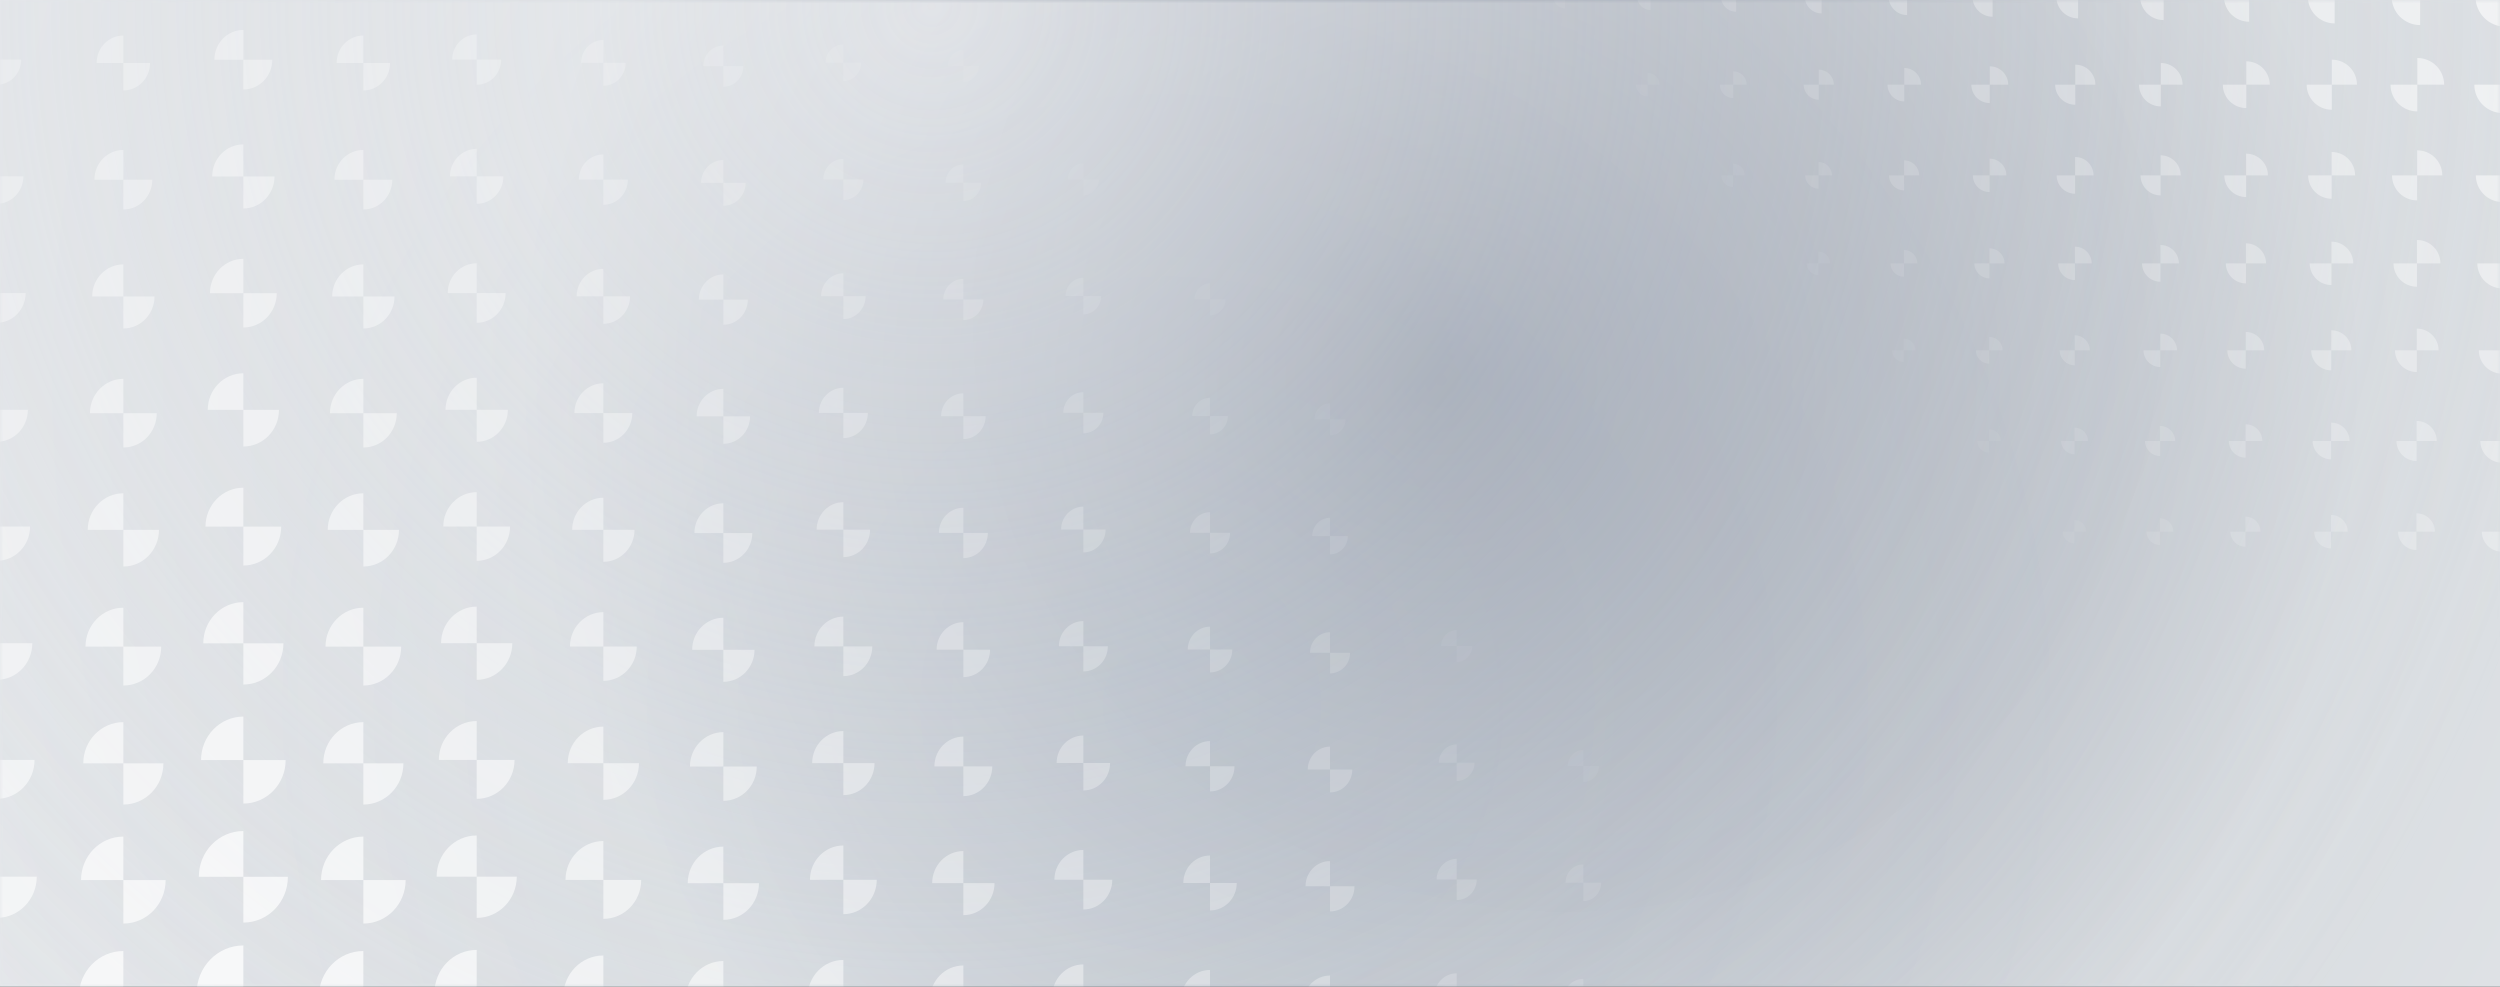 <svg xmlns="http://www.w3.org/2000/svg" xmlns:xlink="http://www.w3.org/1999/xlink" width="375" height="148" viewBox="0 0 375 148">
    <rect x="0" y="0" width="375" height="148" fill="#333333" stroke="none"/>
    <defs>
        <radialGradient id="upvwdq5s7b" cx="57.548%" cy="38.528%" r="236.754%" fx="57.548%" fy="38.528%" gradientTransform="scale(-.395 -1) rotate(31.775 .912 -3.572)">
            <stop offset="0%" stop-color="#838C9C"/>
            <stop offset="39.218%" stop-color="#D8DCE0"/>
            <stop offset="100%" stop-color="#F5F6F8"/>
        </radialGradient>
        <radialGradient id="u461ohhe8c" cx="56.361%" cy="60.512%" r="36.877%" fx="56.361%" fy="60.512%">
            <stop offset="0%" stop-color="#8DCEFF"/>
            <stop offset="100%" stop-color="#C2E5FF" stop-opacity="0"/>
        </radialGradient>
        <radialGradient id="qrhv9jzupe" cx="52.13%" cy="48.514%" r="44.163%" fx="52.13%" fy="48.514%">
            <stop offset="0%" stop-color="#6380B6"/>
            <stop offset="100%" stop-color="#D3D6DB" stop-opacity="0"/>
        </radialGradient>
        <radialGradient id="e8gkfnh21f" cx="52.13%" cy="48.514%" r="44.163%" fx="52.13%" fy="48.514%">
            <stop offset="0%" stop-color="#F5F6F8"/>
            <stop offset="100%" stop-color="#D3D6DB" stop-opacity="0"/>
        </radialGradient>
        <path id="l6tsfi6aea" d="M0 0H375V148H0z"/>
    </defs>
    <g fill="none" fill-rule="evenodd">
        <mask id="2kl45r773d" fill="#fff">
            <use xlink:href="#l6tsfi6aea"/>
        </mask>
        <use fill="url(#upvwdq5s7b)" xlink:href="#l6tsfi6aea"/>
        <circle fill="url(#u461ohhe8c)" style="mix-blend-mode:multiply" cx="151" cy="66" r="188" mask="url(#2kl45r773d)" opacity=".2"/>
        <circle fill="url(#qrhv9jzupe)" style="mix-blend-mode:multiply" cx="229.5" cy="51.5" r="129.5" mask="url(#2kl45r773d)" opacity=".098"/>
        <circle cx="126" cy="8" r="296" fill="url(#e8gkfnh21f)" mask="url(#2kl45r773d)" opacity=".8"/>
        <g mask="url(#2kl45r773d)">
            <g fill="#FFF" fill-rule="nonzero">
                <g>
                    <path d="M247.529 8.682v7.013c-3.984 0-7.21-3.137-7.21-7.013h7.21zm0-7.012c3.984 0 7.21 3.137 7.21 7.012h-7.21V1.67z" opacity=".75" transform="rotate(90 172.5 74) translate(0 201.315)"/>
                    <path d="M230.02 8.682v6.679c-3.795 0-6.866-2.988-6.866-6.679h6.866zm0-6.678c3.795 0 6.866 2.987 6.866 6.678h-6.866V2.004z" opacity=".7" transform="rotate(90 172.5 74) translate(0 201.315)"/>
                    <path d="M212.511 8.682v6.345c-3.605 0-6.523-2.838-6.523-6.345h6.523zm0-6.344c3.605 0 6.523 2.838 6.523 6.344h-6.523V2.338z" opacity=".65" transform="rotate(90 172.5 74) translate(0 201.315)"/>
                    <path d="M195.002 8.682v6.01c-3.415 0-6.18-2.688-6.18-6.01h6.18zm0-6.01c3.415 0 6.18 2.688 6.18 6.01h-6.18v-6.01z" opacity=".6" transform="rotate(90 172.5 74) translate(0 201.315)"/>
                    <path d="M177.493 8.682v5.677c-3.225 0-5.836-2.54-5.836-5.677h5.836zm0-5.677c3.225 0 5.836 2.54 5.836 5.677h-5.836V3.005z" opacity=".55" transform="rotate(90 172.5 74) translate(0 201.315)"/>
                    <path d="M159.984 8.682v5.343c-3.036 0-5.493-2.39-5.493-5.343h5.493zm0-5.343c3.036 0 5.493 2.39 5.493 5.343h-5.493V3.34z" opacity=".5" transform="rotate(90 172.5 74) translate(0 201.315)"/>
                    <path d="M142.475 8.682v5.01c-2.846 0-5.15-2.242-5.15-5.01h5.15zm0-5.009c2.846 0 5.15 2.241 5.15 5.01h-5.15v-5.01z" opacity=".45" transform="rotate(90 172.5 74) translate(0 201.315)"/>
                    <path d="M124.966 8.682v4.675c-2.656 0-4.806-2.091-4.806-4.675h4.806zm0-4.675c2.656 0 4.806 2.092 4.806 4.675h-4.806V4.007z" opacity=".4" transform="rotate(90 172.5 74) translate(0 201.315)"/>
                    <path d="M107.457 8.682v4.341c-2.466 0-4.463-1.942-4.463-4.34h4.463zm0-4.34c2.467 0 4.463 1.941 4.463 4.34h-4.463v-4.34z" opacity=".35" transform="rotate(90 172.5 74) translate(0 201.315)"/>
                </g>
                <g>
                    <path d="M230.02 8.682v6.679c-3.795 0-6.866-2.988-6.866-6.679h6.866zm0-6.678c3.795 0 6.866 2.987 6.866 6.678h-6.866V2.004z" opacity=".7" transform="rotate(90 172.5 74) translate(18 219.315)"/>
                    <path d="M212.511 8.682v6.345c-3.605 0-6.523-2.838-6.523-6.345h6.523zm0-6.344c3.605 0 6.523 2.838 6.523 6.344h-6.523V2.338z" opacity=".65" transform="rotate(90 172.5 74) translate(18 219.315)"/>
                    <path d="M195.002 8.682v6.01c-3.415 0-6.18-2.688-6.18-6.01h6.18zm0-6.01c3.415 0 6.18 2.688 6.18 6.01h-6.18v-6.01z" opacity=".6" transform="rotate(90 172.5 74) translate(18 219.315)"/>
                    <path d="M177.493 8.682v5.677c-3.225 0-5.836-2.54-5.836-5.677h5.836zm0-5.677c3.225 0 5.836 2.54 5.836 5.677h-5.836V3.005z" opacity=".55" transform="rotate(90 172.5 74) translate(18 219.315)"/>
                    <path d="M159.984 8.682v5.343c-3.036 0-5.493-2.39-5.493-5.343h5.493zm0-5.343c3.036 0 5.493 2.39 5.493 5.343h-5.493V3.34z" opacity=".5" transform="rotate(90 172.5 74) translate(18 219.315)"/>
                    <path d="M142.475 8.682v5.01c-2.846 0-5.15-2.242-5.15-5.01h5.15zm0-5.009c2.846 0 5.15 2.241 5.15 5.01h-5.15v-5.01z" opacity=".45" transform="rotate(90 172.5 74) translate(18 219.315)"/>
                    <path d="M124.966 8.682v4.675c-2.656 0-4.806-2.091-4.806-4.675h4.806zm0-4.675c2.656 0 4.806 2.092 4.806 4.675h-4.806V4.007z" opacity=".4" transform="rotate(90 172.5 74) translate(18 219.315)"/>
                    <path d="M107.457 8.682v4.341c-2.466 0-4.463-1.942-4.463-4.34h4.463zm0-4.34c2.467 0 4.463 1.941 4.463 4.34h-4.463v-4.34z" opacity=".35" transform="rotate(90 172.5 74) translate(18 219.315)"/>
                    <path d="M89.948 8.682v4.007c-2.277 0-4.12-1.792-4.12-4.007h4.12zm0-4.007c2.277 0 4.12 1.793 4.12 4.007h-4.12V4.675z" opacity=".3" transform="rotate(90 172.5 74) translate(18 219.315)"/>
                </g>
                <g>
                    <path d="M212.511 8.682v6.345c-3.605 0-6.523-2.838-6.523-6.345h6.523zm0-6.344c3.605 0 6.523 2.838 6.523 6.344h-6.523V2.338z" opacity=".65" transform="rotate(90 172.5 74) translate(35 238.315)"/>
                    <path d="M195.002 8.682v6.01c-3.415 0-6.18-2.688-6.18-6.01h6.18zm0-6.01c3.415 0 6.18 2.688 6.18 6.01h-6.18v-6.01z" opacity=".6" transform="rotate(90 172.5 74) translate(35 238.315)"/>
                    <path d="M177.493 8.682v5.677c-3.225 0-5.836-2.54-5.836-5.677h5.836zm0-5.677c3.225 0 5.836 2.54 5.836 5.677h-5.836V3.005z" opacity=".55" transform="rotate(90 172.5 74) translate(35 238.315)"/>
                    <path d="M159.984 8.682v5.343c-3.036 0-5.493-2.39-5.493-5.343h5.493zm0-5.343c3.036 0 5.493 2.39 5.493 5.343h-5.493V3.34z" opacity=".5" transform="rotate(90 172.5 74) translate(35 238.315)"/>
                    <path d="M142.475 8.682v5.01c-2.846 0-5.15-2.242-5.15-5.01h5.15zm0-5.009c2.846 0 5.15 2.241 5.15 5.01h-5.15v-5.01z" opacity=".45" transform="rotate(90 172.5 74) translate(35 238.315)"/>
                    <path d="M124.966 8.682v4.675c-2.656 0-4.806-2.091-4.806-4.675h4.806zm0-4.675c2.656 0 4.806 2.092 4.806 4.675h-4.806V4.007z" opacity=".4" transform="rotate(90 172.5 74) translate(35 238.315)"/>
                    <path d="M107.457 8.682v4.341c-2.466 0-4.463-1.942-4.463-4.34h4.463zm0-4.34c2.467 0 4.463 1.941 4.463 4.34h-4.463v-4.34z" opacity=".35" transform="rotate(90 172.5 74) translate(35 238.315)"/>
                    <path d="M89.948 8.682v4.007c-2.277 0-4.12-1.792-4.12-4.007h4.12zm0-4.007c2.277 0 4.12 1.793 4.12 4.007h-4.12V4.675z" opacity=".3" transform="rotate(90 172.5 74) translate(35 238.315)"/>
                    <path d="M72.44 8.682v3.673c-2.088 0-3.777-1.643-3.777-3.673h3.776zm0-3.673c2.086 0 3.776 1.643 3.776 3.673h-3.777V5.01z" opacity=".25" transform="rotate(90 172.5 74) translate(35 238.315)"/>
                </g>
                <g>
                    <path d="M230.02 8.682v6.679c-3.795 0-6.866-2.988-6.866-6.679h6.866zm0-6.678c3.795 0 6.866 2.987 6.866 6.678h-6.866V2.004z" opacity=".7" transform="rotate(90 172.5 74) translate(18 183.315)"/>
                    <path d="M212.511 8.682v6.345c-3.605 0-6.523-2.838-6.523-6.345h6.523zm0-6.344c3.605 0 6.523 2.838 6.523 6.344h-6.523V2.338z" opacity=".65" transform="rotate(90 172.5 74) translate(18 183.315)"/>
                    <path d="M195.002 8.682v6.01c-3.415 0-6.18-2.688-6.18-6.01h6.18zm0-6.01c3.415 0 6.18 2.688 6.18 6.01h-6.18v-6.01z" opacity=".6" transform="rotate(90 172.5 74) translate(18 183.315)"/>
                    <path d="M177.493 8.682v5.677c-3.225 0-5.836-2.54-5.836-5.677h5.836zm0-5.677c3.225 0 5.836 2.54 5.836 5.677h-5.836V3.005z" opacity=".55" transform="rotate(90 172.5 74) translate(18 183.315)"/>
                    <path d="M159.984 8.682v5.343c-3.036 0-5.493-2.39-5.493-5.343h5.493zm0-5.343c3.036 0 5.493 2.39 5.493 5.343h-5.493V3.34z" opacity=".5" transform="rotate(90 172.5 74) translate(18 183.315)"/>
                    <path d="M142.475 8.682v5.01c-2.846 0-5.15-2.242-5.15-5.01h5.15zm0-5.009c2.846 0 5.15 2.241 5.15 5.01h-5.15v-5.01z" opacity=".45" transform="rotate(90 172.5 74) translate(18 183.315)"/>
                    <path d="M124.966 8.682v4.675c-2.656 0-4.806-2.091-4.806-4.675h4.806zm0-4.675c2.656 0 4.806 2.092 4.806 4.675h-4.806V4.007z" opacity=".4" transform="rotate(90 172.5 74) translate(18 183.315)"/>
                    <path d="M107.457 8.682v4.341c-2.466 0-4.463-1.942-4.463-4.34h4.463zm0-4.34c2.467 0 4.463 1.941 4.463 4.34h-4.463v-4.34z" opacity=".35" transform="rotate(90 172.5 74) translate(18 183.315)"/>
                    <path d="M89.948 8.682v4.007c-2.277 0-4.12-1.792-4.12-4.007h4.12zm0-4.007c2.277 0 4.12 1.793 4.12 4.007h-4.12V4.675z" opacity=".3" transform="rotate(90 172.5 74) translate(18 183.315)"/>
                </g>
                <g>
                    <path d="M212.511 8.682v6.345c-3.605 0-6.523-2.838-6.523-6.345h6.523zm0-6.344c3.605 0 6.523 2.838 6.523 6.344h-6.523V2.338z" opacity=".65" transform="rotate(90 172.5 74) translate(35 166.315)"/>
                    <path d="M195.002 8.682v6.01c-3.415 0-6.18-2.688-6.18-6.01h6.18zm0-6.01c3.415 0 6.18 2.688 6.18 6.01h-6.18v-6.01z" opacity=".6" transform="rotate(90 172.5 74) translate(35 166.315)"/>
                    <path d="M177.493 8.682v5.677c-3.225 0-5.836-2.54-5.836-5.677h5.836zm0-5.677c3.225 0 5.836 2.54 5.836 5.677h-5.836V3.005z" opacity=".55" transform="rotate(90 172.5 74) translate(35 166.315)"/>
                    <path d="M159.984 8.682v5.343c-3.036 0-5.493-2.39-5.493-5.343h5.493zm0-5.343c3.036 0 5.493 2.39 5.493 5.343h-5.493V3.34z" opacity=".5" transform="rotate(90 172.5 74) translate(35 166.315)"/>
                    <path d="M142.475 8.682v5.01c-2.846 0-5.15-2.242-5.15-5.01h5.15zm0-5.009c2.846 0 5.15 2.241 5.15 5.01h-5.15v-5.01z" opacity=".45" transform="rotate(90 172.5 74) translate(35 166.315)"/>
                    <path d="M124.966 8.682v4.675c-2.656 0-4.806-2.091-4.806-4.675h4.806zm0-4.675c2.656 0 4.806 2.092 4.806 4.675h-4.806V4.007z" opacity=".4" transform="rotate(90 172.5 74) translate(35 166.315)"/>
                    <path d="M107.457 8.682v4.341c-2.466 0-4.463-1.942-4.463-4.34h4.463zm0-4.34c2.467 0 4.463 1.941 4.463 4.34h-4.463v-4.34z" opacity=".35" transform="rotate(90 172.5 74) translate(35 166.315)"/>
                    <path d="M89.948 8.682v4.007c-2.277 0-4.12-1.792-4.12-4.007h4.12zm0-4.007c2.277 0 4.12 1.793 4.12 4.007h-4.12V4.675z" opacity=".3" transform="rotate(90 172.5 74) translate(35 166.315)"/>
                    <path d="M72.44 8.682v3.673c-2.088 0-3.777-1.643-3.777-3.673h3.776zm0-3.673c2.086 0 3.776 1.643 3.776 3.673h-3.777V5.01z" opacity=".25" transform="rotate(90 172.5 74) translate(35 166.315)"/>
                </g>
                <g>
                    <path d="M195.002 8.682v6.01c-3.415 0-6.18-2.688-6.18-6.01h6.18zm0-6.01c3.415 0 6.18 2.688 6.18 6.01h-6.18v-6.01z" opacity=".6" transform="rotate(90 172.5 74) translate(53 147.315)"/>
                    <path d="M177.493 8.682v5.677c-3.225 0-5.836-2.54-5.836-5.677h5.836zm0-5.677c3.225 0 5.836 2.54 5.836 5.677h-5.836V3.005z" opacity=".55" transform="rotate(90 172.5 74) translate(53 147.315)"/>
                    <path d="M159.984 8.682v5.343c-3.036 0-5.493-2.39-5.493-5.343h5.493zm0-5.343c3.036 0 5.493 2.39 5.493 5.343h-5.493V3.34z" opacity=".5" transform="rotate(90 172.5 74) translate(53 147.315)"/>
                    <path d="M142.475 8.682v5.01c-2.846 0-5.15-2.242-5.15-5.01h5.15zm0-5.009c2.846 0 5.15 2.241 5.15 5.01h-5.15v-5.01z" opacity=".45" transform="rotate(90 172.5 74) translate(53 147.315)"/>
                    <path d="M124.966 8.682v4.675c-2.656 0-4.806-2.091-4.806-4.675h4.806zm0-4.675c2.656 0 4.806 2.092 4.806 4.675h-4.806V4.007z" opacity=".4" transform="rotate(90 172.5 74) translate(53 147.315)"/>
                    <path d="M107.457 8.682v4.341c-2.466 0-4.463-1.942-4.463-4.34h4.463zm0-4.34c2.467 0 4.463 1.941 4.463 4.34h-4.463v-4.34z" opacity=".35" transform="rotate(90 172.5 74) translate(53 147.315)"/>
                    <path d="M89.948 8.682v4.007c-2.277 0-4.12-1.792-4.12-4.007h4.12zm0-4.007c2.277 0 4.12 1.793 4.12 4.007h-4.12V4.675z" opacity=".3" transform="rotate(90 172.5 74) translate(53 147.315)"/>
                    <path d="M72.44 8.682v3.673c-2.088 0-3.777-1.643-3.777-3.673h3.776zm0-3.673c2.086 0 3.776 1.643 3.776 3.673h-3.777V5.01z" opacity=".25" transform="rotate(90 172.5 74) translate(53 147.315)"/>
                    <path d="M54.93 8.682v3.34c-1.897 0-3.433-1.494-3.433-3.34h3.433zm0-3.34c1.897 0 3.433 1.495 3.433 3.34H54.93v-3.34z" opacity=".2" transform="rotate(90 172.5 74) translate(53 147.315)"/>
                </g>
                <g>
                    <path d="M177.493 8.682v5.677c-3.225 0-5.836-2.54-5.836-5.677h5.836zm0-5.677c3.225 0 5.836 2.54 5.836 5.677h-5.836V3.005z" opacity=".55" transform="rotate(90 172.5 74) translate(71 129.315)"/>
                    <path d="M159.984 8.682v5.343c-3.036 0-5.493-2.39-5.493-5.343h5.493zm0-5.343c3.036 0 5.493 2.39 5.493 5.343h-5.493V3.34z" opacity=".5" transform="rotate(90 172.5 74) translate(71 129.315)"/>
                    <path d="M142.475 8.682v5.01c-2.846 0-5.15-2.242-5.15-5.01h5.15zm0-5.009c2.846 0 5.15 2.241 5.15 5.01h-5.15v-5.01z" opacity=".45" transform="rotate(90 172.5 74) translate(71 129.315)"/>
                    <path d="M124.966 8.682v4.675c-2.656 0-4.806-2.091-4.806-4.675h4.806zm0-4.675c2.656 0 4.806 2.092 4.806 4.675h-4.806V4.007z" opacity=".4" transform="rotate(90 172.5 74) translate(71 129.315)"/>
                    <path d="M107.457 8.682v4.341c-2.466 0-4.463-1.942-4.463-4.34h4.463zm0-4.34c2.467 0 4.463 1.941 4.463 4.34h-4.463v-4.34z" opacity=".35" transform="rotate(90 172.5 74) translate(71 129.315)"/>
                    <path d="M89.948 8.682v4.007c-2.277 0-4.12-1.792-4.12-4.007h4.12zm0-4.007c2.277 0 4.12 1.793 4.12 4.007h-4.12V4.675z" opacity=".3" transform="rotate(90 172.5 74) translate(71 129.315)"/>
                    <path d="M72.44 8.682v3.673c-2.088 0-3.777-1.643-3.777-3.673h3.776zm0-3.673c2.086 0 3.776 1.643 3.776 3.673h-3.777V5.01z" opacity=".25" transform="rotate(90 172.5 74) translate(71 129.315)"/>
                    <path d="M54.93 8.682v3.34c-1.897 0-3.433-1.494-3.433-3.34h3.433zm0-3.34c1.897 0 3.433 1.495 3.433 3.34H54.93v-3.34z" opacity=".2" transform="rotate(90 172.5 74) translate(71 129.315)"/>
                    <path d="M37.421 8.682v3.006c-1.707 0-3.09-1.345-3.09-3.006h3.09zm0-3.005c1.708 0 3.09 1.344 3.09 3.005h-3.09V5.677z" opacity=".15" transform="rotate(90 172.5 74) translate(71 129.315)"/>
                </g>
                <g>
                    <path d="M159.984 8.682v5.343c-3.036 0-5.493-2.39-5.493-5.343h5.493zm0-5.343c3.036 0 5.493 2.39 5.493 5.343h-5.493V3.34z" opacity=".5" transform="rotate(90 172.5 74) translate(88 111.315)"/>
                    <path d="M142.475 8.682v5.01c-2.846 0-5.15-2.242-5.15-5.01h5.15zm0-5.009c2.846 0 5.15 2.241 5.15 5.01h-5.15v-5.01z" opacity=".45" transform="rotate(90 172.5 74) translate(88 111.315)"/>
                    <path d="M124.966 8.682v4.675c-2.656 0-4.806-2.091-4.806-4.675h4.806zm0-4.675c2.656 0 4.806 2.092 4.806 4.675h-4.806V4.007z" opacity=".4" transform="rotate(90 172.5 74) translate(88 111.315)"/>
                    <path d="M107.457 8.682v4.341c-2.466 0-4.463-1.942-4.463-4.34h4.463zm0-4.34c2.467 0 4.463 1.941 4.463 4.34h-4.463v-4.34z" opacity=".35" transform="rotate(90 172.5 74) translate(88 111.315)"/>
                    <path d="M89.948 8.682v4.007c-2.277 0-4.12-1.792-4.12-4.007h4.12zm0-4.007c2.277 0 4.12 1.793 4.12 4.007h-4.12V4.675z" opacity=".3" transform="rotate(90 172.5 74) translate(88 111.315)"/>
                    <path d="M72.44 8.682v3.673c-2.088 0-3.777-1.643-3.777-3.673h3.776zm0-3.673c2.086 0 3.776 1.643 3.776 3.673h-3.777V5.01z" opacity=".25" transform="rotate(90 172.5 74) translate(88 111.315)"/>
                    <path d="M54.93 8.682v3.34c-1.897 0-3.433-1.494-3.433-3.34h3.433zm0-3.34c1.897 0 3.433 1.495 3.433 3.34H54.93v-3.34z" opacity=".2" transform="rotate(90 172.5 74) translate(88 111.315)"/>
                    <path d="M37.421 8.682v3.006c-1.707 0-3.09-1.345-3.09-3.006h3.09zm0-3.005c1.708 0 3.09 1.344 3.09 3.005h-3.09V5.677z" opacity=".15" transform="rotate(90 172.5 74) translate(88 111.315)"/>
                    <path d="M19.912 8.682v2.672c-1.518 0-2.746-1.195-2.746-2.672h2.746zm0-2.671c1.518 0 2.747 1.195 2.747 2.671h-2.747V6.011z" opacity=".1" transform="rotate(90 172.5 74) translate(88 111.315)"/>
                </g>
                <g>
                    <path d="M142.475 8.682v5.01c-2.846 0-5.15-2.242-5.15-5.01h5.15zm0-5.009c2.846 0 5.15 2.241 5.15 5.01h-5.15v-5.01z" opacity=".45" transform="rotate(90 172.5 74) translate(106 93.315)"/>
                    <path d="M124.966 8.682v4.675c-2.656 0-4.806-2.091-4.806-4.675h4.806zm0-4.675c2.656 0 4.806 2.092 4.806 4.675h-4.806V4.007z" opacity=".4" transform="rotate(90 172.5 74) translate(106 93.315)"/>
                    <path d="M107.457 8.682v4.341c-2.466 0-4.463-1.942-4.463-4.34h4.463zm0-4.34c2.467 0 4.463 1.941 4.463 4.34h-4.463v-4.34z" opacity=".35" transform="rotate(90 172.5 74) translate(106 93.315)"/>
                    <path d="M89.948 8.682v4.007c-2.277 0-4.12-1.792-4.12-4.007h4.12zm0-4.007c2.277 0 4.12 1.793 4.12 4.007h-4.12V4.675z" opacity=".3" transform="rotate(90 172.5 74) translate(106 93.315)"/>
                    <path d="M72.44 8.682v3.673c-2.088 0-3.777-1.643-3.777-3.673h3.776zm0-3.673c2.086 0 3.776 1.643 3.776 3.673h-3.777V5.01z" opacity=".25" transform="rotate(90 172.5 74) translate(106 93.315)"/>
                    <path d="M54.93 8.682v3.34c-1.897 0-3.433-1.494-3.433-3.34h3.433zm0-3.34c1.897 0 3.433 1.495 3.433 3.34H54.93v-3.34z" opacity=".2" transform="rotate(90 172.5 74) translate(106 93.315)"/>
                    <path d="M37.421 8.682v3.006c-1.707 0-3.09-1.345-3.09-3.006h3.09zm0-3.005c1.708 0 3.09 1.344 3.09 3.005h-3.09V5.677z" opacity=".15" transform="rotate(90 172.5 74) translate(106 93.315)"/>
                    <path d="M19.912 8.682v2.672c-1.518 0-2.746-1.195-2.746-2.672h2.746zm0-2.671c1.518 0 2.747 1.195 2.747 2.671h-2.747V6.011z" opacity=".1" transform="rotate(90 172.5 74) translate(106 93.315)"/>
                    <path d="M2.403 8.682v2.338C1.075 11.02 0 9.974 0 8.682h2.403zm0-2.337c1.328 0 2.403 1.045 2.403 2.337H2.403V6.345z" opacity=".05" transform="rotate(90 172.5 74) translate(106 93.315)"/>
                </g>
                <g>
                    <path d="M124.966 8.682v4.675c-2.656 0-4.806-2.091-4.806-4.675h4.806zm0-4.675c2.656 0 4.806 2.092 4.806 4.675h-4.806V4.007z" opacity=".4" transform="rotate(90 172.5 74) translate(123 75.315)"/>
                    <path d="M107.457 8.682v4.341c-2.466 0-4.463-1.942-4.463-4.34h4.463zm0-4.34c2.467 0 4.463 1.941 4.463 4.34h-4.463v-4.34z" opacity=".35" transform="rotate(90 172.5 74) translate(123 75.315)"/>
                    <path d="M89.948 8.682v4.007c-2.277 0-4.12-1.792-4.12-4.007h4.12zm0-4.007c2.277 0 4.12 1.793 4.12 4.007h-4.12V4.675z" opacity=".3" transform="rotate(90 172.5 74) translate(123 75.315)"/>
                    <path d="M72.44 8.682v3.673c-2.088 0-3.777-1.643-3.777-3.673h3.776zm0-3.673c2.086 0 3.776 1.643 3.776 3.673h-3.777V5.01z" opacity=".25" transform="rotate(90 172.5 74) translate(123 75.315)"/>
                    <path d="M54.93 8.682v3.34c-1.897 0-3.433-1.494-3.433-3.34h3.433zm0-3.34c1.897 0 3.433 1.495 3.433 3.34H54.93v-3.34z" opacity=".2" transform="rotate(90 172.5 74) translate(123 75.315)"/>
                    <path d="M37.421 8.682v3.006c-1.707 0-3.09-1.345-3.09-3.006h3.09zm0-3.005c1.708 0 3.09 1.344 3.09 3.005h-3.09V5.677z" opacity=".15" transform="rotate(90 172.5 74) translate(123 75.315)"/>
                    <path d="M19.912 8.682v2.672c-1.518 0-2.746-1.195-2.746-2.672h2.746zm0-2.671c1.518 0 2.747 1.195 2.747 2.671h-2.747V6.011z" opacity=".1" transform="rotate(90 172.5 74) translate(123 75.315)"/>
                    <path d="M2.403 8.682v2.338C1.075 11.02 0 9.974 0 8.682h2.403zm0-2.337c1.328 0 2.403 1.045 2.403 2.337H2.403V6.345z" opacity=".05" transform="rotate(90 172.5 74) translate(123 75.315)"/>
                </g>
                <g>
                    <path d="M107.457 8.682v4.341c-2.466 0-4.463-1.942-4.463-4.34h4.463zm0-4.34c2.467 0 4.463 1.941 4.463 4.34h-4.463v-4.34z" opacity=".35" transform="rotate(90 172.5 74) translate(141 56.315)"/>
                    <path d="M89.948 8.682v4.007c-2.277 0-4.12-1.792-4.12-4.007h4.12zm0-4.007c2.277 0 4.12 1.793 4.12 4.007h-4.12V4.675z" opacity=".3" transform="rotate(90 172.5 74) translate(141 56.315)"/>
                    <path d="M72.44 8.682v3.673c-2.088 0-3.777-1.643-3.777-3.673h3.776zm0-3.673c2.086 0 3.776 1.643 3.776 3.673h-3.777V5.01z" opacity=".25" transform="rotate(90 172.5 74) translate(141 56.315)"/>
                    <path d="M54.93 8.682v3.34c-1.897 0-3.433-1.494-3.433-3.34h3.433zm0-3.34c1.897 0 3.433 1.495 3.433 3.34H54.93v-3.34z" opacity=".2" transform="rotate(90 172.5 74) translate(141 56.315)"/>
                    <path d="M37.421 8.682v3.006c-1.707 0-3.09-1.345-3.09-3.006h3.09zm0-3.005c1.708 0 3.09 1.344 3.09 3.005h-3.09V5.677z" opacity=".15" transform="rotate(90 172.5 74) translate(141 56.315)"/>
                    <path d="M19.912 8.682v2.672c-1.518 0-2.746-1.195-2.746-2.672h2.746zm0-2.671c1.518 0 2.747 1.195 2.747 2.671h-2.747V6.011z" opacity=".1" transform="rotate(90 172.5 74) translate(141 56.315)"/>
                    <path d="M2.403 8.682v2.338C1.075 11.02 0 9.974 0 8.682h2.403zm0-2.337c1.328 0 2.403 1.045 2.403 2.337H2.403V6.345z" opacity=".05" transform="rotate(90 172.5 74) translate(141 56.315)"/>
                </g>
                <g>
                    <path d="M89.948 8.682v4.007c-2.277 0-4.12-1.792-4.12-4.007h4.12zm0-4.007c2.277 0 4.12 1.793 4.12 4.007h-4.12V4.675z" opacity=".3" transform="rotate(90 172.5 74) translate(159 38.315)"/>
                    <path d="M72.44 8.682v3.673c-2.088 0-3.777-1.643-3.777-3.673h3.776zm0-3.673c2.086 0 3.776 1.643 3.776 3.673h-3.777V5.01z" opacity=".25" transform="rotate(90 172.5 74) translate(159 38.315)"/>
                    <path d="M54.93 8.682v3.34c-1.897 0-3.433-1.494-3.433-3.34h3.433zm0-3.34c1.897 0 3.433 1.495 3.433 3.34H54.93v-3.34z" opacity=".2" transform="rotate(90 172.5 74) translate(159 38.315)"/>
                    <path d="M37.421 8.682v3.006c-1.707 0-3.09-1.345-3.09-3.006h3.09zm0-3.005c1.708 0 3.09 1.344 3.09 3.005h-3.09V5.677z" opacity=".15" transform="rotate(90 172.5 74) translate(159 38.315)"/>
                    <path d="M19.912 8.682v2.672c-1.518 0-2.746-1.195-2.746-2.672h2.746zm0-2.671c1.518 0 2.747 1.195 2.747 2.671h-2.747V6.011z" opacity=".1" transform="rotate(90 172.5 74) translate(159 38.315)"/>
                    <path d="M2.403 8.682v2.338C1.075 11.02 0 9.974 0 8.682h2.403zm0-2.337c1.328 0 2.403 1.045 2.403 2.337H2.403V6.345z" opacity=".05" transform="rotate(90 172.5 74) translate(159 38.315)"/>
                </g>
                <g>
                    <path d="M54.93 8.682v3.34c-1.897 0-3.433-1.494-3.433-3.34h3.433zm0-3.34c1.897 0 3.433 1.495 3.433 3.34H54.93v-3.34z" opacity=".2" transform="rotate(90 172.5 74) translate(193 19.315)"/>
                    <path d="M37.421 8.682v3.006c-1.707 0-3.09-1.345-3.09-3.006h3.09zm0-3.005c1.708 0 3.09 1.344 3.09 3.005h-3.09V5.677z" opacity=".15" transform="rotate(90 172.5 74) translate(193 19.315)"/>
                    <path d="M19.912 8.682v2.672c-1.518 0-2.746-1.195-2.746-2.672h2.746zm0-2.671c1.518 0 2.747 1.195 2.747 2.671h-2.747V6.011z" opacity=".1" transform="rotate(90 172.5 74) translate(193 19.315)"/>
                    <path d="M2.403 8.682v2.338C1.075 11.02 0 9.974 0 8.682h2.403zm0-2.337c1.328 0 2.403 1.045 2.403 2.337H2.403V6.345z" opacity=".05" transform="rotate(90 172.5 74) translate(193 19.315)"/>
                </g>
                <g>
                    <path d="M37.421 8.682v3.006c-1.707 0-3.09-1.345-3.09-3.006h3.09zm0-3.005c1.708 0 3.09 1.344 3.09 3.005h-3.09V5.677z" opacity=".15" transform="rotate(90 172.5 74) translate(211 .315)"/>
                    <path d="M19.912 8.682v2.672c-1.518 0-2.746-1.195-2.746-2.672h2.746zm0-2.671c1.518 0 2.747 1.195 2.747 2.671h-2.747V6.011z" opacity=".1" transform="rotate(90 172.5 74) translate(211 .315)"/>
                    <path d="M2.403 8.682v2.338C1.075 11.02 0 9.974 0 8.682h2.403zm0-2.337c1.328 0 2.403 1.045 2.403 2.337H2.403V6.345z" opacity=".05" transform="rotate(90 172.5 74) translate(211 .315)"/>
                </g>
            </g>
        </g>
        <g mask="url(#2kl45r773d)">
            <g fill="#FFF" fill-rule="nonzero">
                <g>
                    <path d="M142.85 6.512v4.508c-2.502 0-4.527-2.017-4.527-4.508h4.527zm0-4.508c2.502 0 4.527 2.016 4.527 4.508h-4.527V2.004z" opacity=".6" transform="translate(155 -235) translate(78 227.993)"/>
                    <path d="M130.024 6.512v4.257c-2.363 0-4.276-1.904-4.276-4.257h4.276zm0-4.258c2.363 0 4.275 1.905 4.275 4.258h-4.275V2.254z" opacity=".55" transform="translate(155 -235) translate(78 227.993)"/>
                    <path d="M117.198 6.512v4.007c-2.224 0-4.024-1.793-4.024-4.007h4.024zm0-4.008c2.223 0 4.024 1.793 4.024 4.008h-4.024V2.504z" opacity=".5" transform="translate(155 -235) translate(78 227.993)"/>
                    <path d="M104.371 6.512v3.756c-2.085 0-3.772-1.68-3.772-3.756h3.772zm0-3.757c2.085 0 3.773 1.68 3.773 3.757h-3.773V2.755z" opacity=".45" transform="translate(155 -235) translate(78 227.993)"/>
                    <path d="M91.545 6.512v3.506c-1.946 0-3.521-1.569-3.521-3.506h3.52zm0-3.507c1.946 0 3.52 1.569 3.52 3.507h-3.52V3.005z" opacity=".4" transform="translate(155 -235) translate(78 227.993)"/>
                    <path d="M78.719 6.512v3.255c-1.807 0-3.27-1.456-3.27-3.255h3.27zm0-3.256c1.806 0 3.269 1.456 3.269 3.256h-3.27V3.256z" opacity=".35" transform="translate(155 -235) translate(78 227.993)"/>
                    <path d="M65.892 6.512v3.005c-1.668 0-3.018-1.344-3.018-3.005h3.018zm0-3.006c1.668 0 3.018 1.345 3.018 3.006h-3.018V3.506z" opacity=".3" transform="translate(155 -235) translate(78 227.993)"/>
                    <path d="M53.066 6.512v2.755c-1.529 0-2.767-1.233-2.767-2.755h2.767zm0-2.755c1.529 0 2.766 1.232 2.766 2.755h-2.766V3.757z" opacity=".25" transform="translate(155 -235) translate(78 227.993)"/>
                    <path d="M40.24 6.512v2.504c-1.39 0-2.515-1.12-2.515-2.504h2.515zm0-2.505c1.39 0 2.514 1.12 2.514 2.505H40.24V4.007z" opacity=".2" transform="translate(155 -235) translate(78 227.993)"/>
                    <path d="M27.413 6.512v2.254c-1.25 0-2.263-1.009-2.263-2.254h2.263zm0-2.254c1.251 0 2.264 1.008 2.264 2.254h-2.264V4.258z" opacity=".15" transform="translate(155 -235) translate(78 227.993)"/>
                    <path d="M14.587 6.512v2.003c-1.112 0-2.012-.896-2.012-2.003h2.012zm0-2.004c1.112 0 2.012.896 2.012 2.004h-2.012V4.508z" opacity=".1" transform="translate(155 -235) translate(78 227.993)"/>
                    <path d="M1.76 6.512v1.753C.788 8.265 0 7.48 0 6.512h1.76zm0-1.754c.973 0 1.761.785 1.761 1.754h-1.76V4.758z" opacity=".05" transform="translate(155 -235) translate(78 227.993)"/>
                </g>
                <g>
                    <path d="M130.024 6.512v4.257c-2.363 0-4.276-1.904-4.276-4.257h4.276zm0-4.258c2.363 0 4.275 1.905 4.275 4.258h-4.275V2.254z" opacity=".55" transform="translate(155 -235) translate(90.4 241.193)"/>
                    <path d="M117.198 6.512v4.007c-2.224 0-4.024-1.793-4.024-4.007h4.024zm0-4.008c2.223 0 4.024 1.793 4.024 4.008h-4.024V2.504z" opacity=".5" transform="translate(155 -235) translate(90.4 241.193)"/>
                    <path d="M104.371 6.512v3.756c-2.085 0-3.772-1.68-3.772-3.756h3.772zm0-3.757c2.085 0 3.773 1.68 3.773 3.757h-3.773V2.755z" opacity=".45" transform="translate(155 -235) translate(90.4 241.193)"/>
                    <path d="M91.545 6.512v3.506c-1.946 0-3.521-1.569-3.521-3.506h3.52zm0-3.507c1.946 0 3.52 1.569 3.52 3.507h-3.52V3.005z" opacity=".4" transform="translate(155 -235) translate(90.4 241.193)"/>
                    <path d="M78.719 6.512v3.255c-1.807 0-3.27-1.456-3.27-3.255h3.27zm0-3.256c1.806 0 3.269 1.456 3.269 3.256h-3.27V3.256z" opacity=".35" transform="translate(155 -235) translate(90.4 241.193)"/>
                    <path d="M65.892 6.512v3.005c-1.668 0-3.018-1.344-3.018-3.005h3.018zm0-3.006c1.668 0 3.018 1.345 3.018 3.006h-3.018V3.506z" opacity=".3" transform="translate(155 -235) translate(90.4 241.193)"/>
                    <path d="M53.066 6.512v2.755c-1.529 0-2.767-1.233-2.767-2.755h2.767zm0-2.755c1.529 0 2.766 1.232 2.766 2.755h-2.766V3.757z" opacity=".25" transform="translate(155 -235) translate(90.4 241.193)"/>
                    <path d="M40.24 6.512v2.504c-1.39 0-2.515-1.12-2.515-2.504h2.515zm0-2.505c1.39 0 2.514 1.12 2.514 2.505H40.24V4.007z" opacity=".2" transform="translate(155 -235) translate(90.4 241.193)"/>
                    <path d="M27.413 6.512v2.254c-1.25 0-2.263-1.009-2.263-2.254h2.263zm0-2.254c1.251 0 2.264 1.008 2.264 2.254h-2.264V4.258z" opacity=".15" transform="translate(155 -235) translate(90.4 241.193)"/>
                    <path d="M14.587 6.512v2.003c-1.112 0-2.012-.896-2.012-2.003h2.012zm0-2.004c1.112 0 2.012.896 2.012 2.004h-2.012V4.508z" opacity=".1" transform="translate(155 -235) translate(90.4 241.193)"/>
                    <path d="M1.76 6.512v1.753C.788 8.265 0 7.48 0 6.512h1.76zm0-1.754c.973 0 1.761.785 1.761 1.754h-1.76V4.758z" opacity=".05" transform="translate(155 -235) translate(90.4 241.193)"/>
                </g>
                <g>
                    <path d="M117.198 6.512v4.007c-2.224 0-4.024-1.793-4.024-4.007h4.024zm0-4.008c2.223 0 4.024 1.793 4.024 4.008h-4.024V2.504z" opacity=".5" transform="translate(155 -235) translate(103.2 254.793)"/>
                    <path d="M104.371 6.512v3.756c-2.085 0-3.772-1.68-3.772-3.756h3.772zm0-3.757c2.085 0 3.773 1.68 3.773 3.757h-3.773V2.755z" opacity=".45" transform="translate(155 -235) translate(103.2 254.793)"/>
                    <path d="M91.545 6.512v3.506c-1.946 0-3.521-1.569-3.521-3.506h3.52zm0-3.507c1.946 0 3.52 1.569 3.52 3.507h-3.52V3.005z" opacity=".4" transform="translate(155 -235) translate(103.2 254.793)"/>
                    <path d="M78.719 6.512v3.255c-1.807 0-3.27-1.456-3.27-3.255h3.27zm0-3.256c1.806 0 3.269 1.456 3.269 3.256h-3.27V3.256z" opacity=".35" transform="translate(155 -235) translate(103.2 254.793)"/>
                    <path d="M65.892 6.512v3.005c-1.668 0-3.018-1.344-3.018-3.005h3.018zm0-3.006c1.668 0 3.018 1.345 3.018 3.006h-3.018V3.506z" opacity=".3" transform="translate(155 -235) translate(103.2 254.793)"/>
                    <path d="M53.066 6.512v2.755c-1.529 0-2.767-1.233-2.767-2.755h2.767zm0-2.755c1.529 0 2.766 1.232 2.766 2.755h-2.766V3.757z" opacity=".25" transform="translate(155 -235) translate(103.2 254.793)"/>
                    <path d="M40.24 6.512v2.504c-1.39 0-2.515-1.12-2.515-2.504h2.515zm0-2.505c1.39 0 2.514 1.12 2.514 2.505H40.24V4.007z" opacity=".2" transform="translate(155 -235) translate(103.2 254.793)"/>
                    <path d="M27.413 6.512v2.254c-1.25 0-2.263-1.009-2.263-2.254h2.263zm0-2.254c1.251 0 2.264 1.008 2.264 2.254h-2.264V4.258z" opacity=".15" transform="translate(155 -235) translate(103.2 254.793)"/>
                    <path d="M14.587 6.512v2.003c-1.112 0-2.012-.896-2.012-2.003h2.012zm0-2.004c1.112 0 2.012.896 2.012 2.004h-2.012V4.508z" opacity=".1" transform="translate(155 -235) translate(103.2 254.793)"/>
                    <path d="M1.76 6.512v1.753C.788 8.265 0 7.48 0 6.512h1.76zm0-1.754c.973 0 1.761.785 1.761 1.754h-1.76V4.758z" opacity=".05" transform="translate(155 -235) translate(103.2 254.793)"/>
                </g>
                <g>
                    <path d="M104.371 6.512v3.756c-2.085 0-3.772-1.68-3.772-3.756h3.772zm0-3.757c2.085 0 3.773 1.68 3.773 3.757h-3.773V2.755z" opacity=".45" transform="translate(155 -235) translate(116 267.993)"/>
                    <path d="M91.545 6.512v3.506c-1.946 0-3.521-1.569-3.521-3.506h3.52zm0-3.507c1.946 0 3.52 1.569 3.52 3.507h-3.52V3.005z" opacity=".4" transform="translate(155 -235) translate(116 267.993)"/>
                    <path d="M78.719 6.512v3.255c-1.807 0-3.27-1.456-3.27-3.255h3.27zm0-3.256c1.806 0 3.269 1.456 3.269 3.256h-3.27V3.256z" opacity=".35" transform="translate(155 -235) translate(116 267.993)"/>
                    <path d="M65.892 6.512v3.005c-1.668 0-3.018-1.344-3.018-3.005h3.018zm0-3.006c1.668 0 3.018 1.345 3.018 3.006h-3.018V3.506z" opacity=".3" transform="translate(155 -235) translate(116 267.993)"/>
                    <path d="M53.066 6.512v2.755c-1.529 0-2.767-1.233-2.767-2.755h2.767zm0-2.755c1.529 0 2.766 1.232 2.766 2.755h-2.766V3.757z" opacity=".25" transform="translate(155 -235) translate(116 267.993)"/>
                    <path d="M40.24 6.512v2.504c-1.39 0-2.515-1.12-2.515-2.504h2.515zm0-2.505c1.39 0 2.514 1.12 2.514 2.505H40.24V4.007z" opacity=".2" transform="translate(155 -235) translate(116 267.993)"/>
                    <path d="M27.413 6.512v2.254c-1.25 0-2.263-1.009-2.263-2.254h2.263zm0-2.254c1.251 0 2.264 1.008 2.264 2.254h-2.264V4.258z" opacity=".15" transform="translate(155 -235) translate(116 267.993)"/>
                    <path d="M14.587 6.512v2.003c-1.112 0-2.012-.896-2.012-2.003h2.012zm0-2.004c1.112 0 2.012.896 2.012 2.004h-2.012V4.508z" opacity=".1" transform="translate(155 -235) translate(116 267.993)"/>
                    <path d="M1.76 6.512v1.753C.788 8.265 0 7.48 0 6.512h1.76zm0-1.754c.973 0 1.761.785 1.761 1.754h-1.76V4.758z" opacity=".05" transform="translate(155 -235) translate(116 267.993)"/>
                </g>
                <g>
                    <path d="M91.545 6.512v3.506c-1.946 0-3.521-1.569-3.521-3.506h3.52zm0-3.507c1.946 0 3.52 1.569 3.52 3.507h-3.52V3.005z" opacity=".4" transform="translate(155 -235) translate(128.8 281.036)"/>
                    <path d="M78.719 6.512v3.255c-1.807 0-3.27-1.456-3.27-3.255h3.27zm0-3.256c1.806 0 3.269 1.456 3.269 3.256h-3.27V3.256z" opacity=".35" transform="translate(155 -235) translate(128.8 281.036)"/>
                    <path d="M65.892 6.512v3.005c-1.668 0-3.018-1.344-3.018-3.005h3.018zm0-3.006c1.668 0 3.018 1.345 3.018 3.006h-3.018V3.506z" opacity=".3" transform="translate(155 -235) translate(128.8 281.036)"/>
                    <path d="M53.066 6.512v2.755c-1.529 0-2.767-1.233-2.767-2.755h2.767zm0-2.755c1.529 0 2.766 1.232 2.766 2.755h-2.766V3.757z" opacity=".25" transform="translate(155 -235) translate(128.8 281.036)"/>
                    <path d="M40.24 6.512v2.504c-1.39 0-2.515-1.12-2.515-2.504h2.515zm0-2.505c1.39 0 2.514 1.12 2.514 2.505H40.24V4.007z" opacity=".2" transform="translate(155 -235) translate(128.8 281.036)"/>
                    <path d="M27.413 6.512v2.254c-1.25 0-2.263-1.009-2.263-2.254h2.263zm0-2.254c1.251 0 2.264 1.008 2.264 2.254h-2.264V4.258z" opacity=".15" transform="translate(155 -235) translate(128.8 281.036)"/>
                    <path d="M14.587 6.512v2.003c-1.112 0-2.012-.896-2.012-2.003h2.012zm0-2.004c1.112 0 2.012.896 2.012 2.004h-2.012V4.508z" opacity=".1" transform="translate(155 -235) translate(128.8 281.036)"/>
                    <path d="M1.76 6.512v1.753C.788 8.265 0 7.48 0 6.512h1.76zm0-1.754c.973 0 1.761.785 1.761 1.754h-1.76V4.758z" opacity=".05" transform="translate(155 -235) translate(128.8 281.036)"/>
                </g>
                <g>
                    <path d="M78.719 6.512v3.255c-1.807 0-3.27-1.456-3.27-3.255h3.27zm0-3.256c1.806 0 3.269 1.456 3.269 3.256h-3.27V3.256z" opacity=".35" transform="translate(155 -235) translate(141.6 294.636)"/>
                    <path d="M65.892 6.512v3.005c-1.668 0-3.018-1.344-3.018-3.005h3.018zm0-3.006c1.668 0 3.018 1.345 3.018 3.006h-3.018V3.506z" opacity=".3" transform="translate(155 -235) translate(141.6 294.636)"/>
                    <path d="M53.066 6.512v2.755c-1.529 0-2.767-1.233-2.767-2.755h2.767zm0-2.755c1.529 0 2.766 1.232 2.766 2.755h-2.766V3.757z" opacity=".25" transform="translate(155 -235) translate(141.6 294.636)"/>
                    <path d="M40.24 6.512v2.504c-1.39 0-2.515-1.12-2.515-2.504h2.515zm0-2.505c1.39 0 2.514 1.12 2.514 2.505H40.24V4.007z" opacity=".2" transform="translate(155 -235) translate(141.6 294.636)"/>
                    <path d="M27.413 6.512v2.254c-1.25 0-2.263-1.009-2.263-2.254h2.263zm0-2.254c1.251 0 2.264 1.008 2.264 2.254h-2.264V4.258z" opacity=".15" transform="translate(155 -235) translate(141.6 294.636)"/>
                    <path d="M14.587 6.512v2.003c-1.112 0-2.012-.896-2.012-2.003h2.012zm0-2.004c1.112 0 2.012.896 2.012 2.004h-2.012V4.508z" opacity=".1" transform="translate(155 -235) translate(141.6 294.636)"/>
                    <path d="M1.76 6.512v1.753C.788 8.265 0 7.48 0 6.512h1.76zm0-1.754c.973 0 1.761.785 1.761 1.754h-1.76V4.758z" opacity=".05" transform="translate(155 -235) translate(141.6 294.636)"/>
                </g>
                <g>
                    <path d="M65.892 6.512v3.005c-1.668 0-3.018-1.344-3.018-3.005h3.018zm0-3.006c1.668 0 3.018 1.345 3.018 3.006h-3.018V3.506z" opacity=".3" transform="translate(155 -235) translate(154.4 308.236)"/>
                    <path d="M53.066 6.512v2.755c-1.529 0-2.767-1.233-2.767-2.755h2.767zm0-2.755c1.529 0 2.766 1.232 2.766 2.755h-2.766V3.757z" opacity=".25" transform="translate(155 -235) translate(154.4 308.236)"/>
                    <path d="M40.24 6.512v2.504c-1.39 0-2.515-1.12-2.515-2.504h2.515zm0-2.505c1.39 0 2.514 1.12 2.514 2.505H40.24V4.007z" opacity=".2" transform="translate(155 -235) translate(154.4 308.236)"/>
                    <path d="M27.413 6.512v2.254c-1.25 0-2.263-1.009-2.263-2.254h2.263zm0-2.254c1.251 0 2.264 1.008 2.264 2.254h-2.264V4.258z" opacity=".15" transform="translate(155 -235) translate(154.4 308.236)"/>
                    <path d="M14.587 6.512v2.003c-1.112 0-2.012-.896-2.012-2.003h2.012zm0-2.004c1.112 0 2.012.896 2.012 2.004h-2.012V4.508z" opacity=".1" transform="translate(155 -235) translate(154.4 308.236)"/>
                    <path d="M1.76 6.512v1.753C.788 8.265 0 7.48 0 6.512h1.76zm0-1.754c.973 0 1.761.785 1.761 1.754h-1.76V4.758z" opacity=".05" transform="translate(155 -235) translate(154.4 308.236)"/>
                </g>
            </g>
        </g>
    </g>
</svg>
